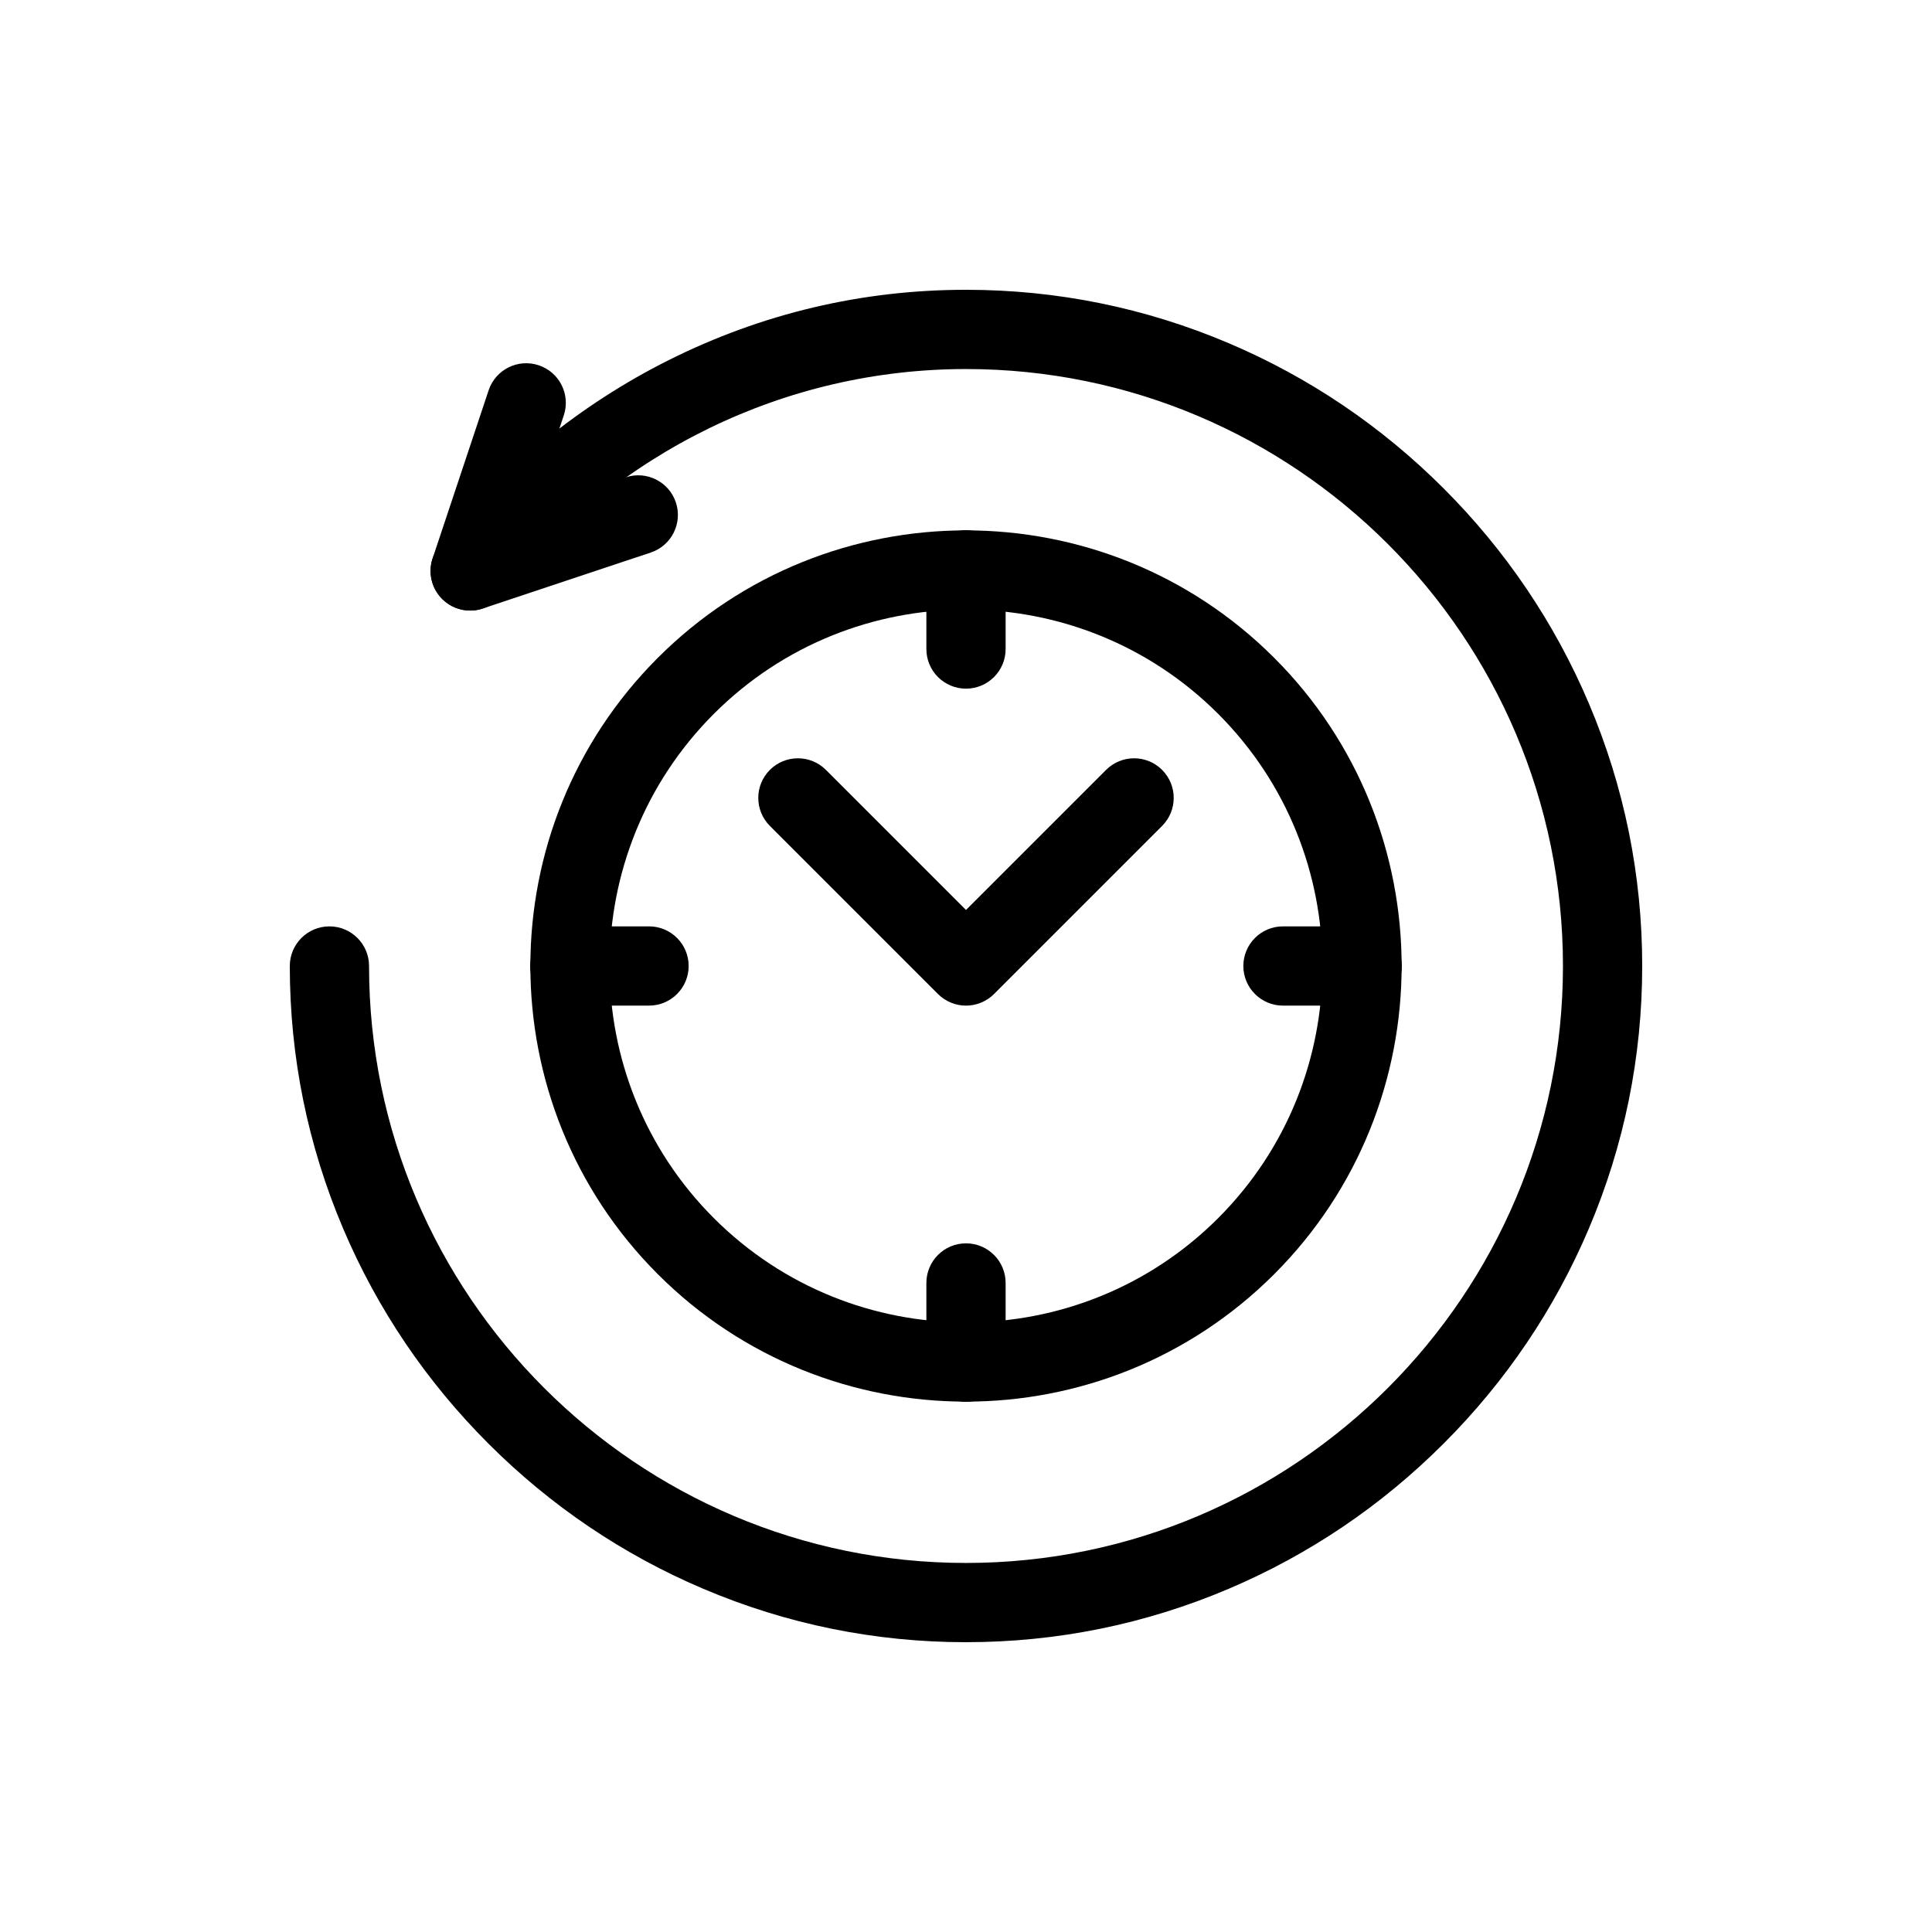 <?xml version="1.0" encoding="UTF-8"?>
<svg id="Layer_1" data-name="Layer 1" xmlns="http://www.w3.org/2000/svg" viewBox="0 0 2000 2000">
  <g id="g4747">
    <g id="g4753">
      <g id="path4755">
        <path d="m1000,1700c-94.11,0-185.59-18.59-271.91-55.26-83.27-35.37-158.13-85.95-222.5-150.33-64.38-64.37-114.95-139.23-150.33-222.5-36.67-86.32-55.26-177.8-55.26-271.91,0-22.65,18.36-41.02,41.02-41.02s41.02,18.36,41.02,41.02c0,340.75,277.22,617.97,617.97,617.97s617.97-277.22,617.97-617.97-277.22-617.97-617.97-617.97c-186.87,0-362.27,85.5-481.21,234.59-14.13,17.71-39.94,20.61-57.64,6.48-17.71-14.13-20.61-39.93-6.48-57.64,64.13-80.38,146.27-147,237.52-192.64,96.62-48.32,200.19-72.83,307.81-72.83,94.11,0,185.59,18.59,271.91,55.26,83.27,35.37,158.13,85.95,222.5,150.33,64.38,64.38,114.95,139.24,150.33,222.5,36.67,86.32,55.26,177.8,55.26,271.91s-18.59,185.59-55.26,271.91c-35.38,83.27-85.95,158.13-150.33,222.5-64.38,64.38-139.23,114.95-222.5,150.33-86.32,36.67-177.8,55.26-271.91,55.26Z"/>
      </g>
    </g>
    <g id="g4757">
      <g id="path4759">
        <path d="m1000,1450.96c-115.53,0-231.07-43.98-319.03-131.93-175.91-175.91-175.91-462.14,0-638.05,175.91-175.91,462.14-175.91,638.06,0,175.91,175.91,175.91,462.14,0,638.05h0c-87.96,87.96-203.49,131.93-319.03,131.93Zm0-819.93c-94.54,0-189.05,35.97-261.02,107.95-143.92,143.93-143.92,378.12,0,522.04,143.92,143.92,378.12,143.9,522.04,0h0c143.93-143.93,143.93-378.11,0-522.04-71.95-71.96-166.5-107.95-261.02-107.95Zm290.03,658.99h.02-.02Z"/>
      </g>
    </g>
    <g id="g4761">
      <g id="path4763">
        <path d="m1000,1041.02c-10.88,0-21.31-4.32-29-12.01l-174.02-174.02c-16.02-16.02-16.02-41.99,0-58,16.02-16.02,41.99-16.02,58.01,0l145.01,145.01,145.01-145.01c16.02-16.02,41.99-16.02,58,0,16.02,16.02,16.02,41.99,0,58l-174.01,174.02c-7.69,7.69-18.12,12.01-29,12.01Z"/>
      </g>
    </g>
    <g id="g4765">
      <g id="path4767">
        <path d="m1000,712.89c-22.65,0-41.02-18.36-41.02-41.02v-82.03c0-22.65,18.36-41.02,41.02-41.02s41.02,18.36,41.02,41.02v82.03c0,22.65-18.36,41.02-41.02,41.02Z"/>
      </g>
    </g>
    <g id="g4769">
      <g id="path4771">
        <path d="m1000,1451.17c-22.65,0-41.02-18.36-41.02-41.02v-82.03c0-22.65,18.36-41.02,41.02-41.02s41.02,18.36,41.02,41.02v82.03c0,22.65-18.36,41.02-41.02,41.02Z"/>
      </g>
    </g>
    <g id="g4773">
      <g id="path4775">
        <path d="m671.87,1041.01h-82.03c-22.65,0-41.02-18.36-41.02-41.02s18.36-41.02,41.02-41.02h82.03c22.65,0,41.02,18.36,41.02,41.02s-18.36,41.02-41.02,41.02Z"/>
      </g>
    </g>
    <g id="g4777">
      <g id="path4779">
        <path d="m1410.16,1041.01h-82.03c-22.65,0-41.02-18.36-41.02-41.02s18.36-41.02,41.02-41.02h82.03c22.65,0,41.02,18.36,41.02,41.02s-18.36,41.02-41.02,41.02Z"/>
      </g>
    </g>
    <g id="g4781">
      <g id="path4783">
        <path d="m486.73,632.06c-10.71,0-21.19-4.2-29.01-12.01-10.98-10.98-14.82-27.23-9.91-41.97l58-174.01c7.16-21.49,30.39-33.11,51.88-25.94,21.49,7.16,33.1,30.39,25.94,51.88l-32.07,96.19,96.2-32.06c21.49-7.16,44.72,4.45,51.88,25.94,7.16,21.49-4.45,44.72-25.94,51.88l-174.02,58c-4.25,1.42-8.63,2.11-12.96,2.11Z"/>
      </g>
    </g>
  </g>
</svg>